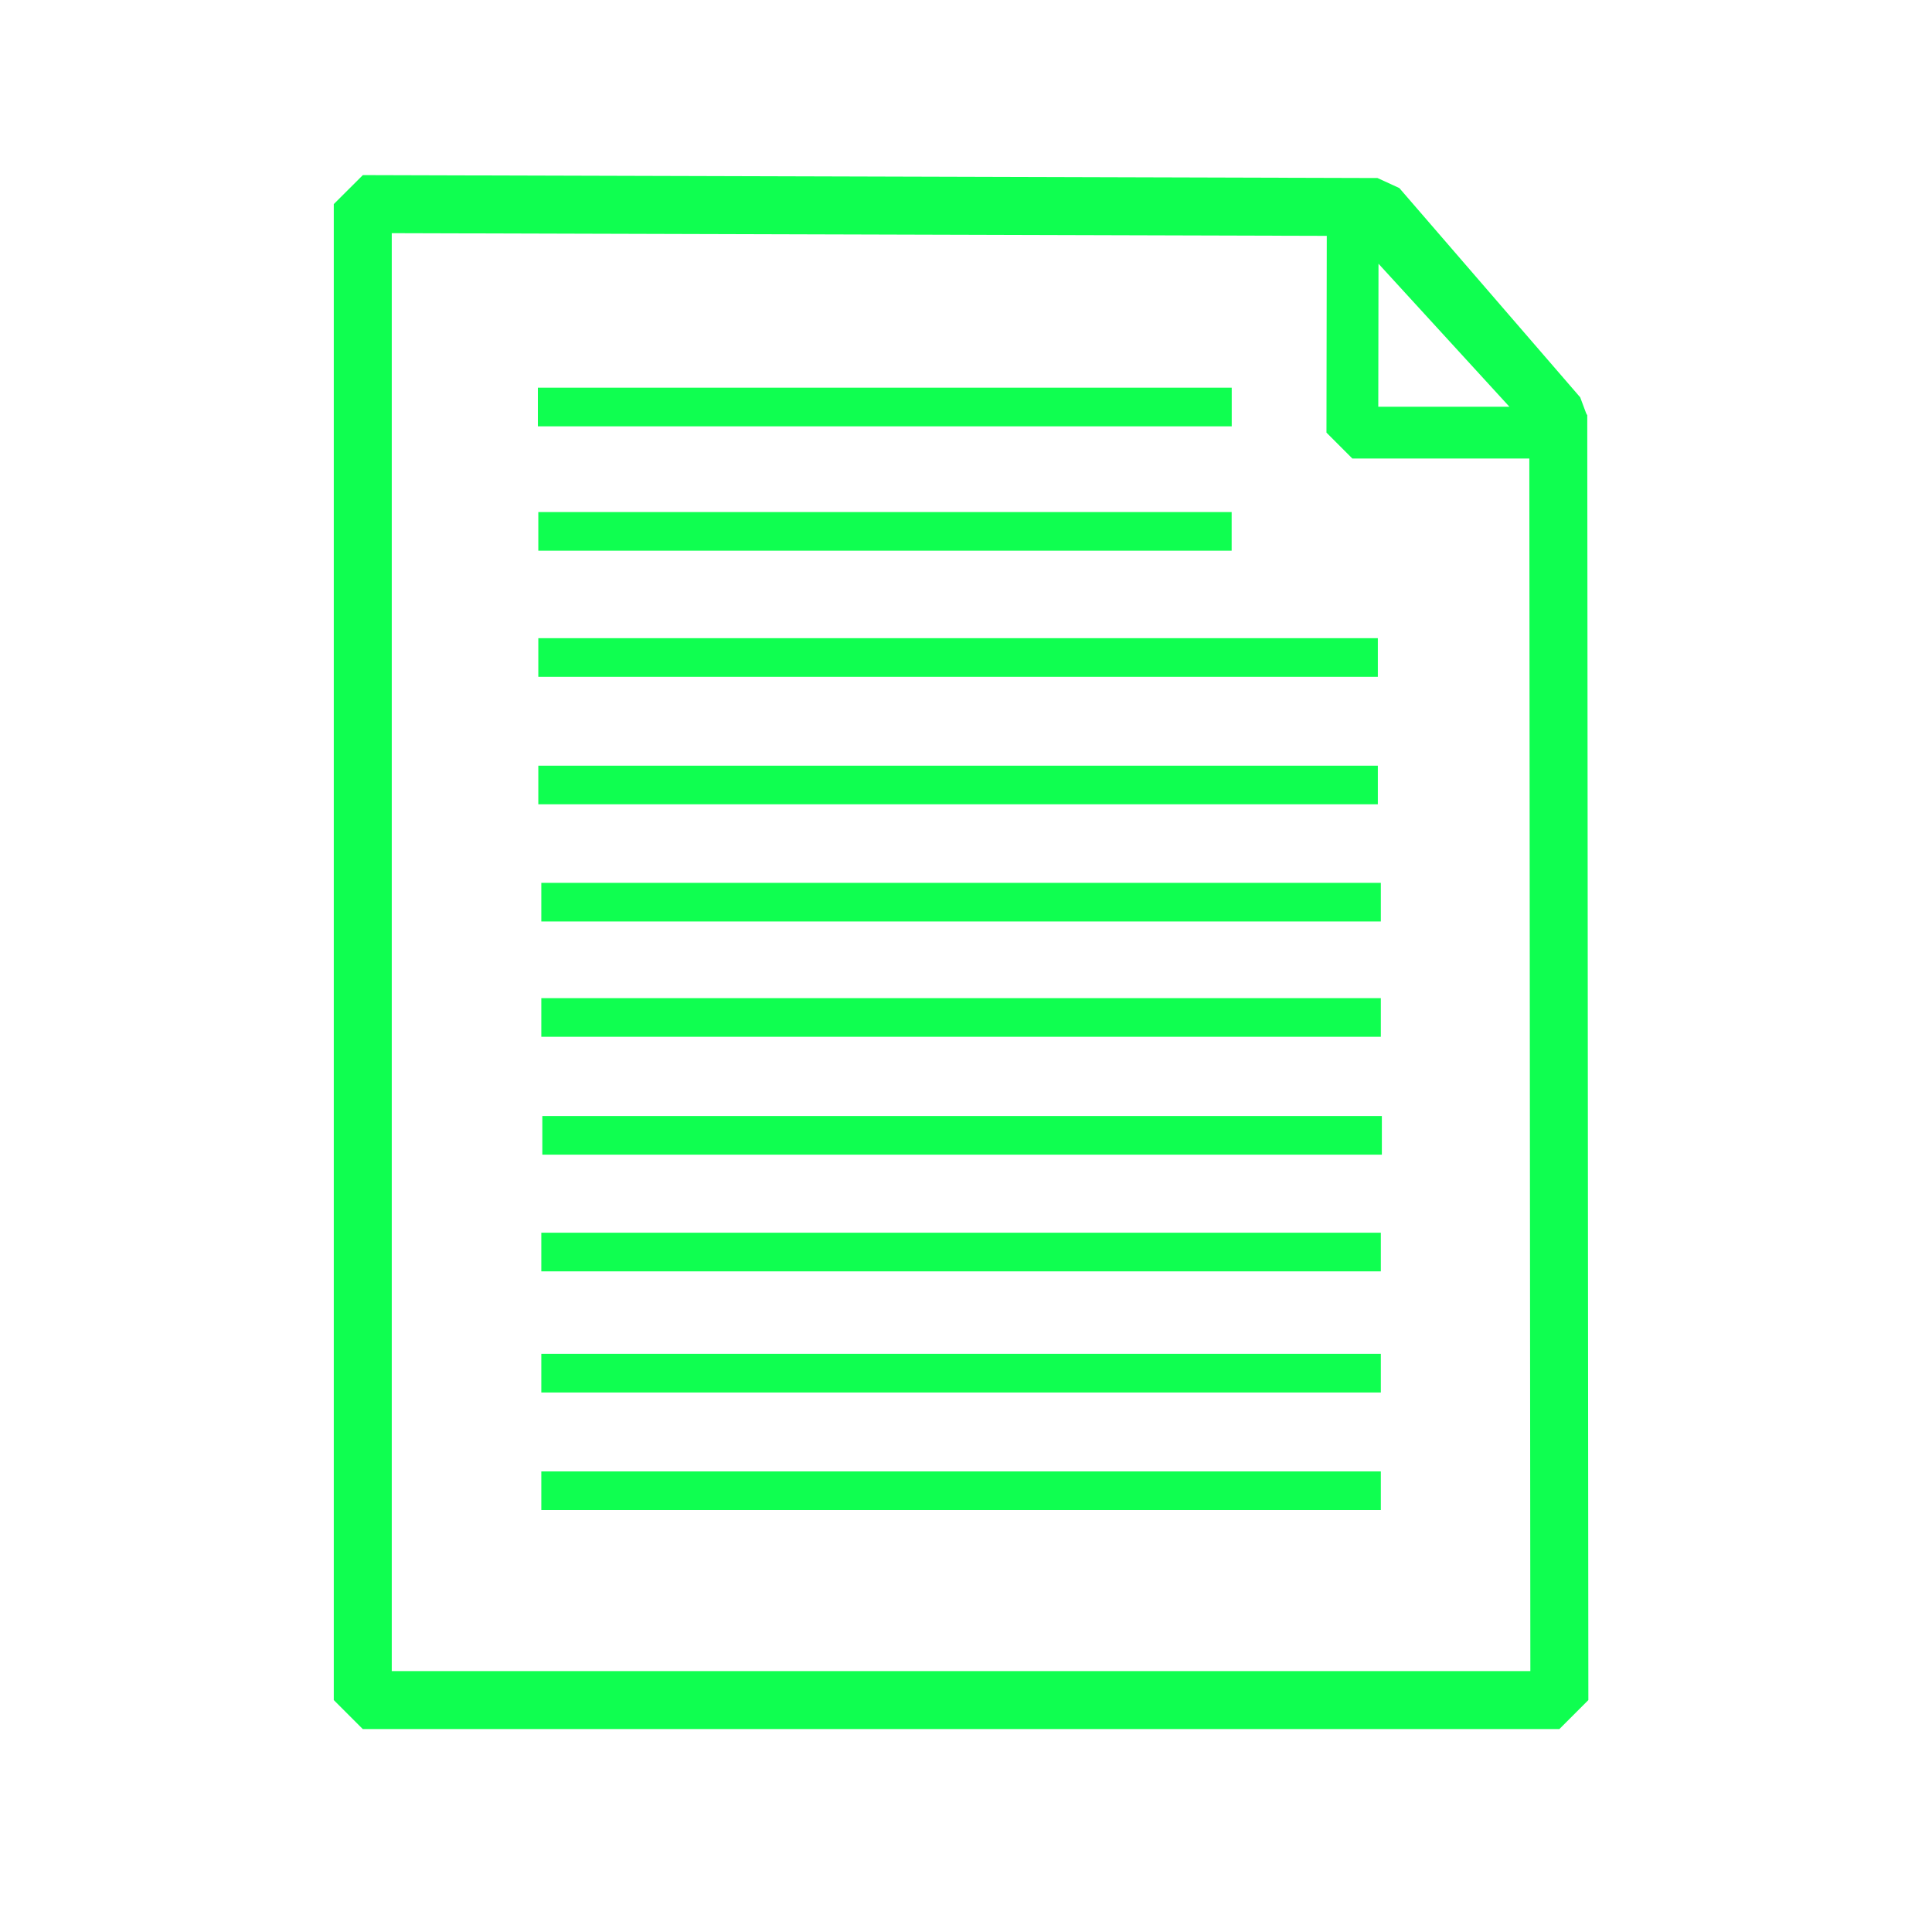 <?xml version="1.0" encoding="UTF-8" standalone="no"?>
<!-- Created with Inkscape (http://www.inkscape.org/) -->

<svg
   width="100"
   height="100"
   viewBox="0 0 26.458 26.458"
   version="1.1"
   id="svg5"
   inkscape:version="1.1.2 (0a00cf5339, 2022-02-04)"
   sodipodi:docname="paper.svg"
   xmlns:inkscape="http://www.inkscape.org/namespaces/inkscape"
   xmlns:sodipodi="http://sodipodi.sourceforge.net/DTD/sodipodi-0.dtd"
   xmlns="http://www.w3.org/2000/svg"
   xmlns:svg="http://www.w3.org/2000/svg">
  <sodipodi:namedview
     id="namedview7"
     pagecolor="#ffffff"
     bordercolor="#666666"
     borderopacity="1.0"
     inkscape:pageshadow="2"
     inkscape:pageopacity="0.0"
     inkscape:pagecheckerboard="0"
     inkscape:document-units="mm"
     showgrid="false"
     units="px"
     width="100px"
     inkscape:zoom="7.0948023"
     inkscape:cx="66.386628"
     inkscape:cy="45.032967"
     inkscape:window-width="1920"
     inkscape:window-height="1016"
     inkscape:window-x="0"
     inkscape:window-y="0"
     inkscape:window-maximized="1"
     inkscape:current-layer="layer2"
     inkscape:snap-nodes="true"
     inkscape:snap-bbox="true"
     inkscape:bbox-paths="true"
     inkscape:snap-bbox-midpoints="true"
     inkscape:snap-bbox-edge-midpoints="true" />
  <defs
     id="defs2" />
  <g
     inkscape:label="Layer 1"
     inkscape:groupmode="layer"
     id="layer1"
     style="display:none"
     sodipodi:insensitive="true">
    <rect
       style="fill:none;fill-opacity:1;stroke:#0fff50;stroke-width:0.794;stroke-miterlimit:4;stroke-dasharray:none;stroke-opacity:1"
       id="rect3564"
       width="16.387"
       height="20.487"
       x="4.951"
       y="2.799" />
  </g>
  <g
     inkscape:groupmode="layer"
     id="layer2"
     inkscape:label="Layer 2">
    <path
       style="fill:none;stroke:#0fff50;stroke-width:0.794;stroke-linecap:butt;stroke-linejoin:bevel;stroke-miterlimit:4;stroke-dasharray:none;stroke-opacity:1"
       d="M 4.968,2.795 V 23.282 H 21.355 l -0.015,-17.581 -2.477,-2.866 z"
       id="path3852"
       sodipodi:nodetypes="cccccc" />
    <path
       style="fill:none;stroke:#0fff50;stroke-width:0.709;stroke-linecap:butt;stroke-linejoin:miter;stroke-miterlimit:1;stroke-dasharray:none;stroke-opacity:1"
       d="m 18.525,2.701 -0.005,3.224 2.956,-3.702e-4 z"
       id="path3854"
       sodipodi:nodetypes="cccc" />
    <path
       style="fill:none;stroke:#0fff50;stroke-width:0.529;stroke-linecap:butt;stroke-linejoin:bevel;stroke-miterlimit:4;stroke-dasharray:none;stroke-opacity:1"
       d="m 7.366,5.574 c 9.502,0 9.502,0 9.502,0 z"
       id="path10369" />
    <path
       style="fill:none;stroke:#0fff50;stroke-width:0.529;stroke-linecap:butt;stroke-linejoin:bevel;stroke-miterlimit:4;stroke-dasharray:none;stroke-opacity:1"
       d="m 7.372,7.277 h 9.495 z"
       id="path10371" />
    <path
       style="fill:none;stroke:#0fff50;stroke-width:0.529;stroke-linecap:butt;stroke-linejoin:bevel;stroke-miterlimit:4;stroke-dasharray:none;stroke-opacity:1"
       d="M 7.372,10.75 H 18.869 Z"
       id="path10371-6" />
    <path
       style="fill:none;stroke:#0fff50;stroke-width:0.529;stroke-linecap:butt;stroke-linejoin:bevel;stroke-miterlimit:4;stroke-dasharray:none;stroke-opacity:1"
       d="M 7.372,9.004 H 18.869 Z"
       id="path10371-7" />
    <path
       style="fill:none;stroke:#0fff50;stroke-width:0.529;stroke-linecap:butt;stroke-linejoin:bevel;stroke-miterlimit:4;stroke-dasharray:none;stroke-opacity:1"
       d="M 7.413,13.934 H 18.91 Z"
       id="path10371-6-2" />
    <path
       style="fill:none;stroke:#0fff50;stroke-width:0.529;stroke-linecap:butt;stroke-linejoin:bevel;stroke-miterlimit:4;stroke-dasharray:none;stroke-opacity:1"
       d="M 7.413,12.355 H 18.91 Z"
       id="path10371-7-7" />
    <path
       style="fill:none;stroke:#0fff50;stroke-width:0.529;stroke-linecap:butt;stroke-linejoin:bevel;stroke-miterlimit:4;stroke-dasharray:none;stroke-opacity:1"
       d="M 7.413,17.146 H 18.91 Z"
       id="path10371-6-6" />
    <path
       style="fill:none;stroke:#0fff50;stroke-width:0.529;stroke-linecap:butt;stroke-linejoin:bevel;stroke-miterlimit:4;stroke-dasharray:none;stroke-opacity:1"
       d="M 7.427,15.548 H 18.924 Z"
       id="path10371-7-8" />
    <path
       style="fill:none;stroke:#0fff50;stroke-width:0.529;stroke-linecap:butt;stroke-linejoin:bevel;stroke-miterlimit:4;stroke-dasharray:none;stroke-opacity:1"
       d="M 7.413,18.805 H 18.91 Z"
       id="path10371-6-2-3" />
    <path
       style="fill:none;stroke:#0fff50;stroke-width:0.529;stroke-linecap:butt;stroke-linejoin:bevel;stroke-miterlimit:4;stroke-dasharray:none;stroke-opacity:1"
       d="M 7.413,20.415 H 18.91 Z"
       id="path10371-7-8-5" />
  </g>
</svg>
